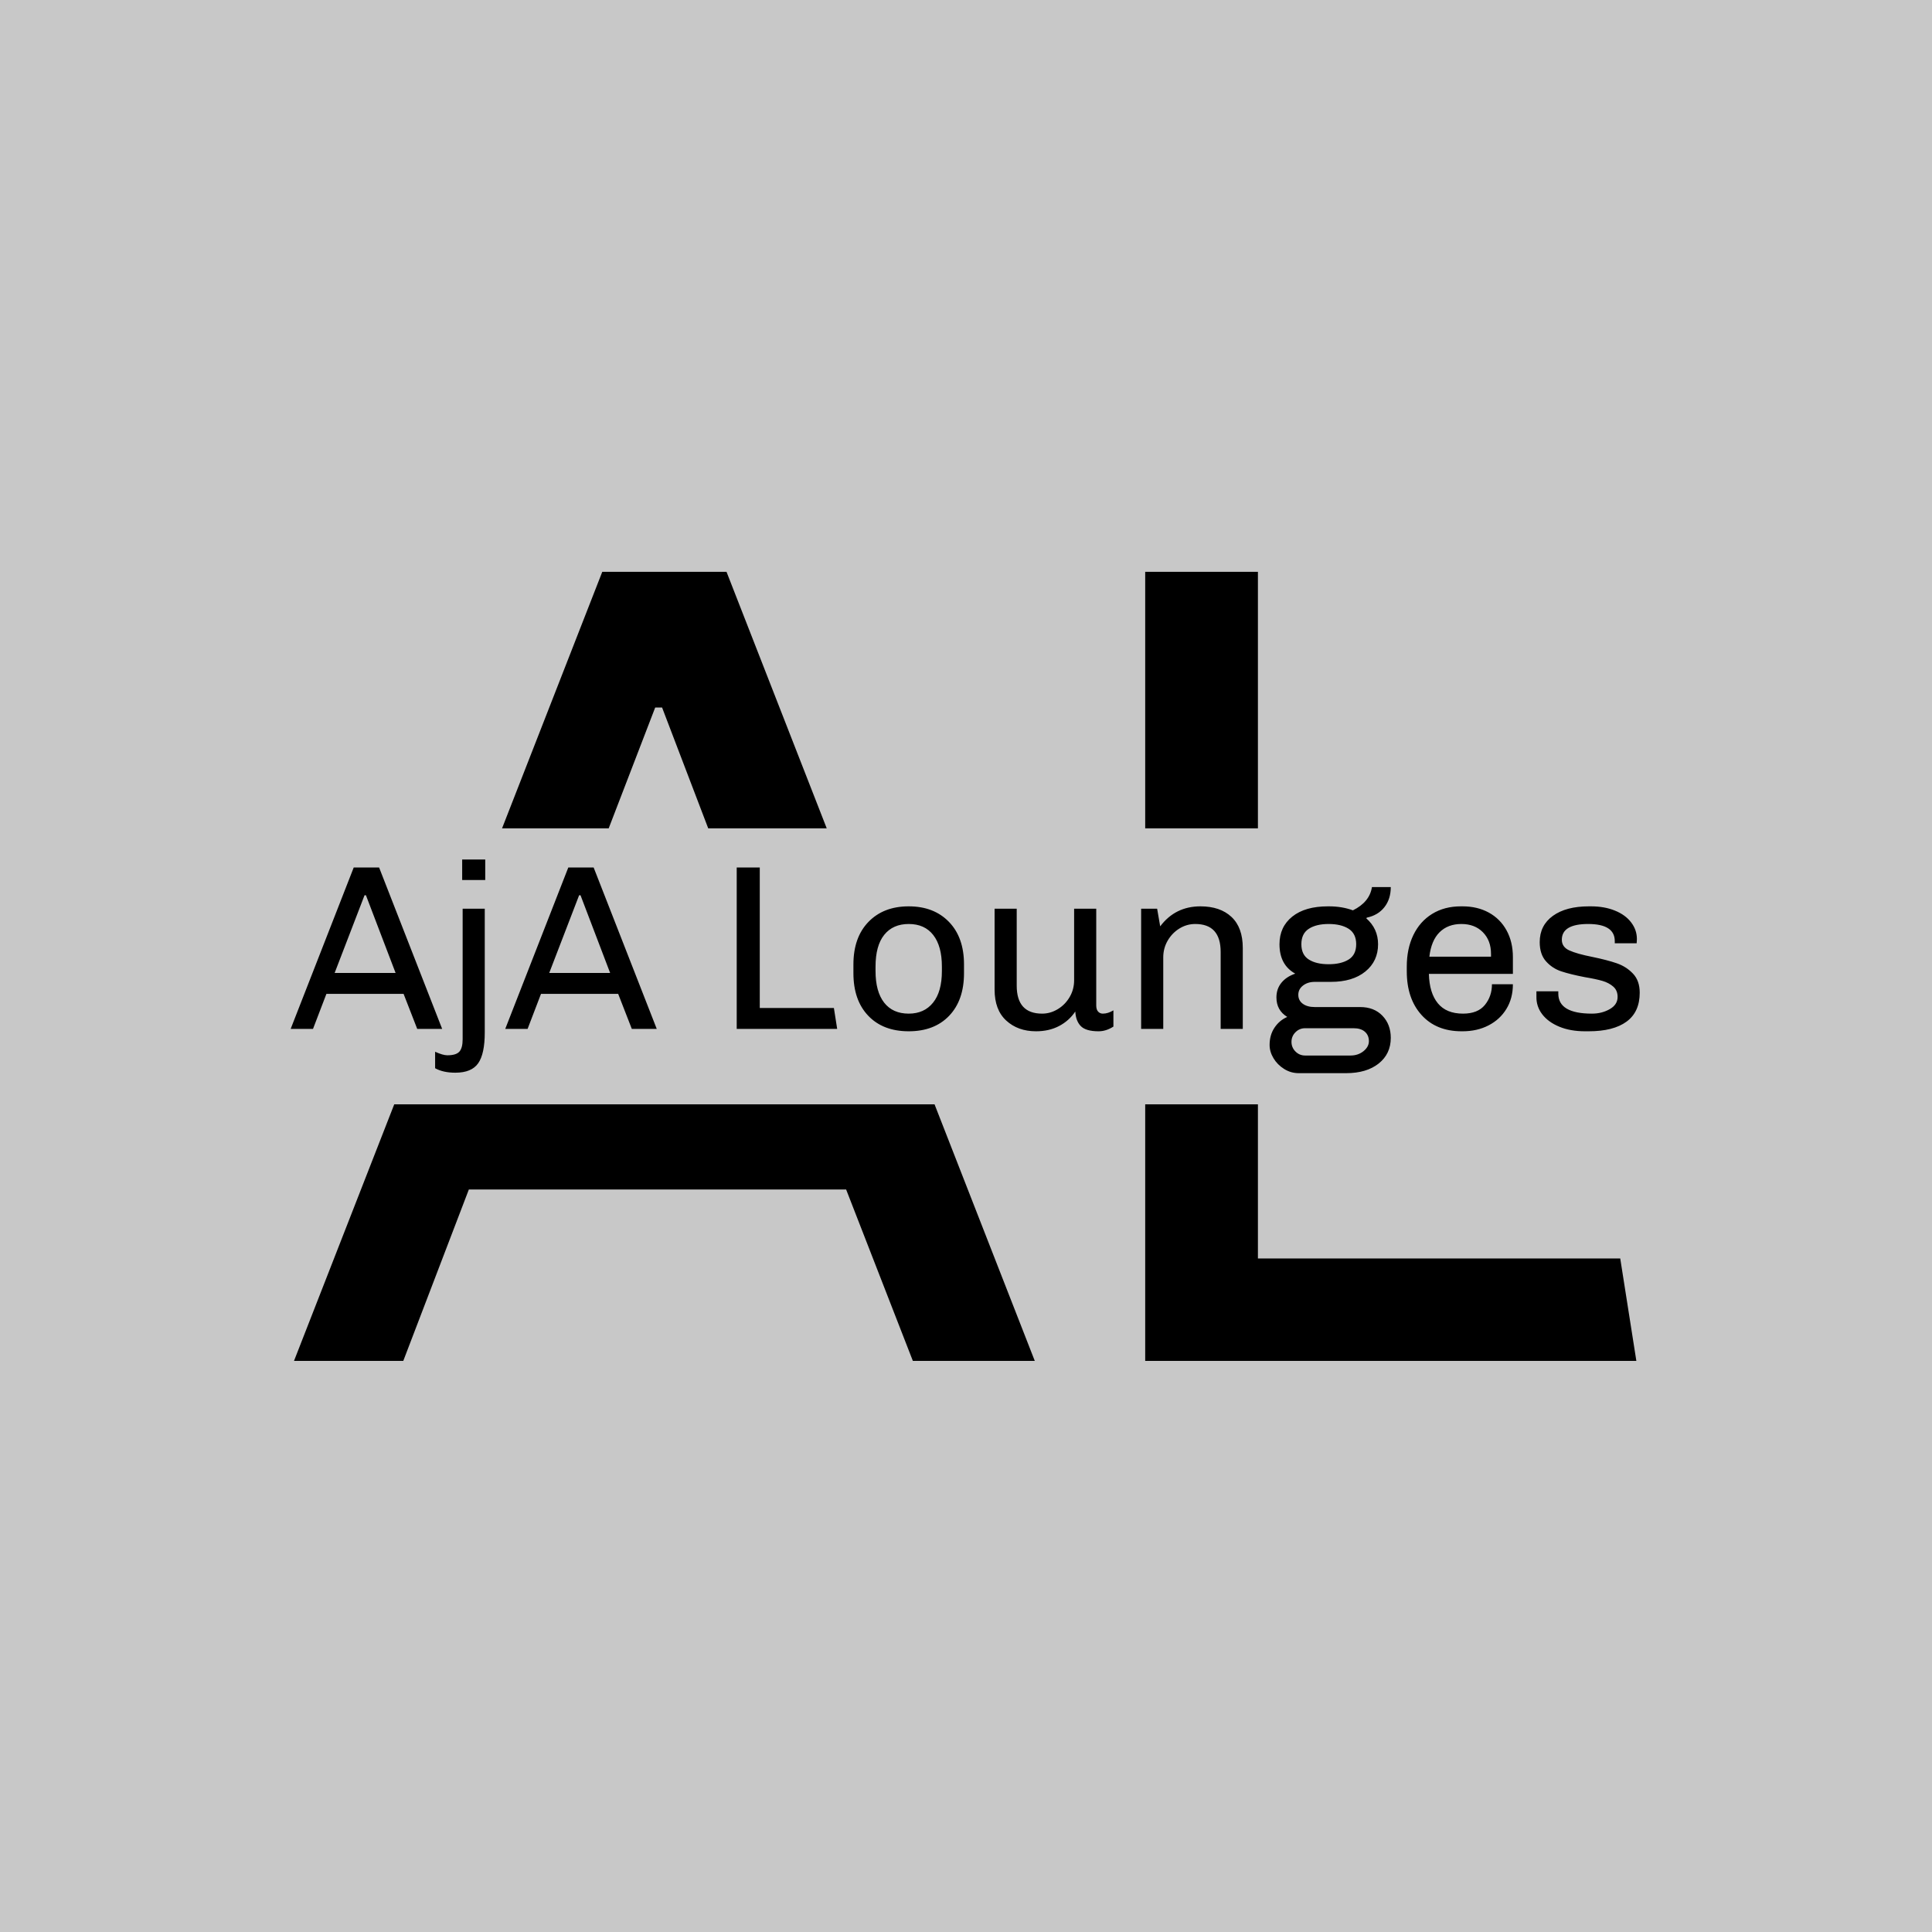 <svg xmlns="http://www.w3.org/2000/svg" version="1.1" xmlns:xlink="http://www.w3.org/1999/xlink" xmlns:svgjs="http://svgjs.dev/svgjs" width="1000" height="1000" viewBox="0 0 1000 1000"><rect width="1000" height="1000" fill="#c8c8c8"></rect><g transform="matrix(0.7,0,0,0.7,149.576,282.127)"><svg viewBox="0 0 396 247" data-background-color="#c8c8c8" preserveAspectRatio="xMidYMid meet" height="623" width="1000" xmlns="http://www.w3.org/2000/svg" xmlns:xlink="http://www.w3.org/1999/xlink"><defs></defs><g id="tight-bounds" transform="matrix(1,0,0,1,0.24,-0.1)"><svg viewBox="0 0 395.52 247.2" height="247.2" width="395.52"><g><svg></svg></g><g><svg viewBox="0 0 395.52 247.2" height="247.2" width="395.52"><g><path d="M91.371 7.938h36.419l29.381 75.206-34.742 0-13.523-35.415h-2.023l-13.63 35.415-31.263 0zM218.161 239.262h-35.744l-19.558-50.244h-110.604l-19.22 50.244h-32.035l29.381-75.206 158.399 0zM250.533 7.938h33.046v75.206h-33.046zM283.579 209.25h106.22l4.721 30.012h-143.987l0-75.206 33.046 0z" fill="#000000" data-fill-palette-color="tertiary"></path></g><g transform="matrix(1,0,0,1,0,92.284)"><svg viewBox="0 0 395.52 62.632" height="62.632" width="395.52"><g><svg viewBox="0 0 395.52 62.632" height="62.632" width="395.52"><g><svg viewBox="0 0 395.52 62.632" height="62.632" width="395.52"><g><svg viewBox="0 0 395.52 62.632" height="62.632" width="395.52"><g><svg viewBox="0 0 395.52 62.632" height="62.632" width="395.52"><g><svg viewBox="0 0 395.52 62.632" height="62.632" width="395.52"><g transform="matrix(1,0,0,1,0,0)"><svg width="395.52" viewBox="0.2 -36 286.68 45.4" height="62.632" data-palette-color="#000000"><path d="M13.6-34.3L19-34.3 32.4 0 27.1 0 24.2-7.45 7.8-7.45 4.95 0 0.2 0 13.6-34.3ZM22.5-11.9L16.2-28.4 15.9-28.4 9.55-11.9 22.5-11.9ZM36.65-36L41.55-36 41.55-31.65 36.65-31.65 36.65-36ZM41.45-25.55L41.45 0.75Q41.45 5.3 40.05 7.3 38.65 9.3 35.2 9.3L35.2 9.3Q32.6 9.3 30.9 8.35L30.9 8.35 30.9 4.85Q32.55 5.6 33.5 5.6L33.5 5.6Q35.35 5.6 36.05 4.83 36.75 4.05 36.75 2.2L36.75 2.2 36.75-25.55 41.45-25.55ZM59.2-34.3L64.59-34.3 78 0 72.7 0 69.8-7.45 53.4-7.45 50.55 0 45.8 0 59.2-34.3ZM68.09-11.9L61.8-28.4 61.5-28.4 55.15-11.9 68.09-11.9ZM94.99-34.3L99.89-34.3 99.89-4.45 115.64-4.45 116.34 0 94.99 0 94.99-34.3ZM131.54-26.05Q136.89-26.05 140.09-22.75 143.29-19.45 143.29-13.7L143.29-13.7 143.29-11.85Q143.29-6.1 140.14-2.8 136.99 0.5 131.54 0.5L131.54 0.5Q126.09 0.5 122.94-2.8 119.79-6.1 119.79-11.85L119.79-11.85 119.79-13.7Q119.79-19.45 122.99-22.75 126.19-26.05 131.54-26.05L131.54-26.05ZM131.54-22.3Q128.19-22.3 126.34-20 124.49-17.7 124.49-13.25L124.49-13.25 124.49-12.3Q124.49-7.95 126.31-5.6 128.14-3.25 131.54-3.25L131.54-3.25Q134.84-3.25 136.71-5.58 138.59-7.9 138.59-12.3L138.59-12.3 138.59-13.25Q138.59-17.6 136.76-19.95 134.94-22.3 131.54-22.3L131.54-22.3ZM171.39-25.55L171.39-5Q171.39-4.1 171.79-3.68 172.19-3.25 172.79-3.25L172.79-3.25Q173.89-3.25 175.04-3.95L175.04-3.95 175.04-0.5Q173.49 0.5 171.89 0.5L171.89 0.5Q169.19 0.5 168.11-0.6 167.04-1.7 166.94-3.7L166.94-3.7Q165.59-1.7 163.46-0.6 161.34 0.5 158.59 0.5L158.59 0.5Q154.74 0.5 152.26-1.78 149.79-4.05 149.79-8.35L149.79-8.35 149.79-25.55 154.49-25.55 154.49-9.2Q154.49-3.25 159.89-3.25L159.89-3.25Q161.64-3.25 163.21-4.2 164.79-5.15 165.74-6.78 166.69-8.4 166.69-10.35L166.69-10.35 166.69-25.55 171.39-25.55ZM193.53-26.05Q197.73-26.05 200.13-23.8 202.53-21.55 202.53-17.2L202.53-17.2 202.53 0 197.83 0 197.83-16.35Q197.83-22.3 192.43-22.3L192.43-22.3Q190.63-22.3 189.08-21.35 187.53-20.4 186.58-18.78 185.63-17.15 185.63-15.2L185.63-15.2 185.63 0 180.93 0 180.93-25.55 184.33-25.55 184.98-21.8Q188.18-26.05 193.53-26.05L193.53-26.05ZM233.98-30.15Q233.98-27.6 232.63-25.88 231.28-24.15 228.88-23.65L228.88-23.65 228.78-23.5Q231.28-21.3 231.28-18L231.28-18Q231.28-14.4 228.58-12.2 225.88-10 221.23-10L221.23-10 217.83-10Q216.33-10 215.33-9.22 214.33-8.45 214.33-7.25L214.33-7.25Q214.33-6.05 215.28-5.35 216.23-4.65 217.83-4.65L217.83-4.65 227.48-4.65Q230.43-4.65 232.21-2.8 233.98-0.95 233.98 1.9L233.98 1.9Q233.98 5.3 231.41 7.35 228.83 9.4 224.48 9.4L224.48 9.4 214.43 9.4Q212.73 9.4 211.31 8.5 209.88 7.6 209.06 6.23 208.23 4.85 208.23 3.4L208.23 3.4Q208.23 1.3 209.26-0.25 210.28-1.8 211.98-2.55L211.98-2.55Q209.68-3.95 209.68-6.7L209.68-6.7Q209.68-8.5 210.73-9.8 211.78-11.1 213.68-11.75L213.68-11.75Q210.33-13.6 210.33-18L210.33-18Q210.33-21.7 213.06-23.88 215.78-26.05 220.63-26.05L220.63-26.05 220.83-26.05Q223.63-26.05 225.93-25.2L225.93-25.2Q229.48-26.95 229.98-30.15L229.98-30.15 233.98-30.15ZM220.78-22.3Q218.13-22.3 216.56-21.28 214.98-20.25 214.98-18L214.98-18Q214.98-15.75 216.56-14.75 218.13-13.75 220.78-13.75L220.78-13.75Q223.43-13.75 225.03-14.75 226.63-15.75 226.63-18L226.63-18Q226.63-20.25 225.03-21.28 223.43-22.3 220.78-22.3L220.78-22.3ZM226.08-0.15L215.78-0.15Q214.58-0.15 213.73 0.7 212.88 1.55 212.88 2.75L212.88 2.75Q212.88 3.95 213.73 4.8 214.58 5.65 215.78 5.65L215.78 5.65 225.43 5.65Q227.03 5.65 228.18 4.73 229.33 3.8 229.33 2.6L229.33 2.6Q229.33 1.35 228.48 0.6 227.63-0.15 226.08-0.15L226.08-0.15ZM249.23-26.05Q252.38-26.05 254.8-24.73 257.23-23.4 258.58-20.95 259.93-18.5 259.93-15.25L259.93-15.25 259.93-11.7 242.08-11.7Q242.18-7.65 243.98-5.45 245.78-3.25 249.33-3.25L249.33-3.25Q252.48-3.25 253.98-5.1 255.48-6.95 255.48-9.5L255.48-9.5 259.93-9.5Q259.93-6.5 258.55-4.25 257.18-2 254.75-0.75 252.33 0.5 249.23 0.5L249.23 0.5 249.03 0.5Q243.63 0.5 240.5-2.98 237.38-6.45 237.38-12.25L237.38-12.25 237.38-13.25Q237.38-17.05 238.78-19.95 240.18-22.85 242.78-24.45 245.38-26.05 248.88-26.05L248.88-26.05 249.23-26.05ZM248.98-22.3Q246.13-22.3 244.35-20.55 242.58-18.8 242.18-15.35L242.18-15.35 255.28-15.35 255.28-15.95Q255.28-18.8 253.55-20.55 251.83-22.3 248.98-22.3L248.98-22.3ZM276.53-26.05Q279.38-26.05 281.6-25.15 283.83-24.25 285.05-22.65 286.28-21.05 286.28-19.1L286.28-19.1 286.23-18.2 281.58-18.2 281.58-18.65Q281.58-22.3 275.93-22.3L275.93-22.3Q270.33-22.3 270.33-18.95L270.33-18.95Q270.33-17.4 271.93-16.68 273.53-15.95 276.83-15.3L276.83-15.3Q279.98-14.65 282-13.95 284.03-13.25 285.45-11.75 286.88-10.25 286.88-7.7L286.88-7.7Q286.88-3.6 284.08-1.55 281.28 0.5 276.03 0.5L276.03 0.5 275.28 0.5Q272.13 0.5 269.78-0.48 267.43-1.45 266.15-3.13 264.88-4.8 264.93-6.9L264.93-6.9 264.93-8 269.58-8 269.58-7.5Q269.58-3.25 276.73-3.25L276.73-3.25Q278.83-3.25 280.5-4.2 282.18-5.15 282.18-6.8L282.18-6.8Q282.18-8.2 281.25-9 280.33-9.8 278.98-10.2 277.63-10.6 275.23-11L275.23-11Q272.13-11.6 270.23-12.23 268.33-12.85 266.98-14.35 265.63-15.85 265.63-18.45L265.63-18.45Q265.63-22 268.43-24.03 271.23-26.05 276.08-26.05L276.08-26.05 276.53-26.05Z" opacity="1" transform="matrix(1,0,0,1,0,0)" fill="#000000" class="undefined-text-0" data-fill-palette-color="primary" id="text-0"></path></svg></g></svg></g></svg></g></svg></g><g></g></svg></g></svg></g></svg></g></svg></g></svg><rect width="395.52" height="247.2" fill="none" stroke="none" visibility="hidden"></rect></g></svg></g></svg>